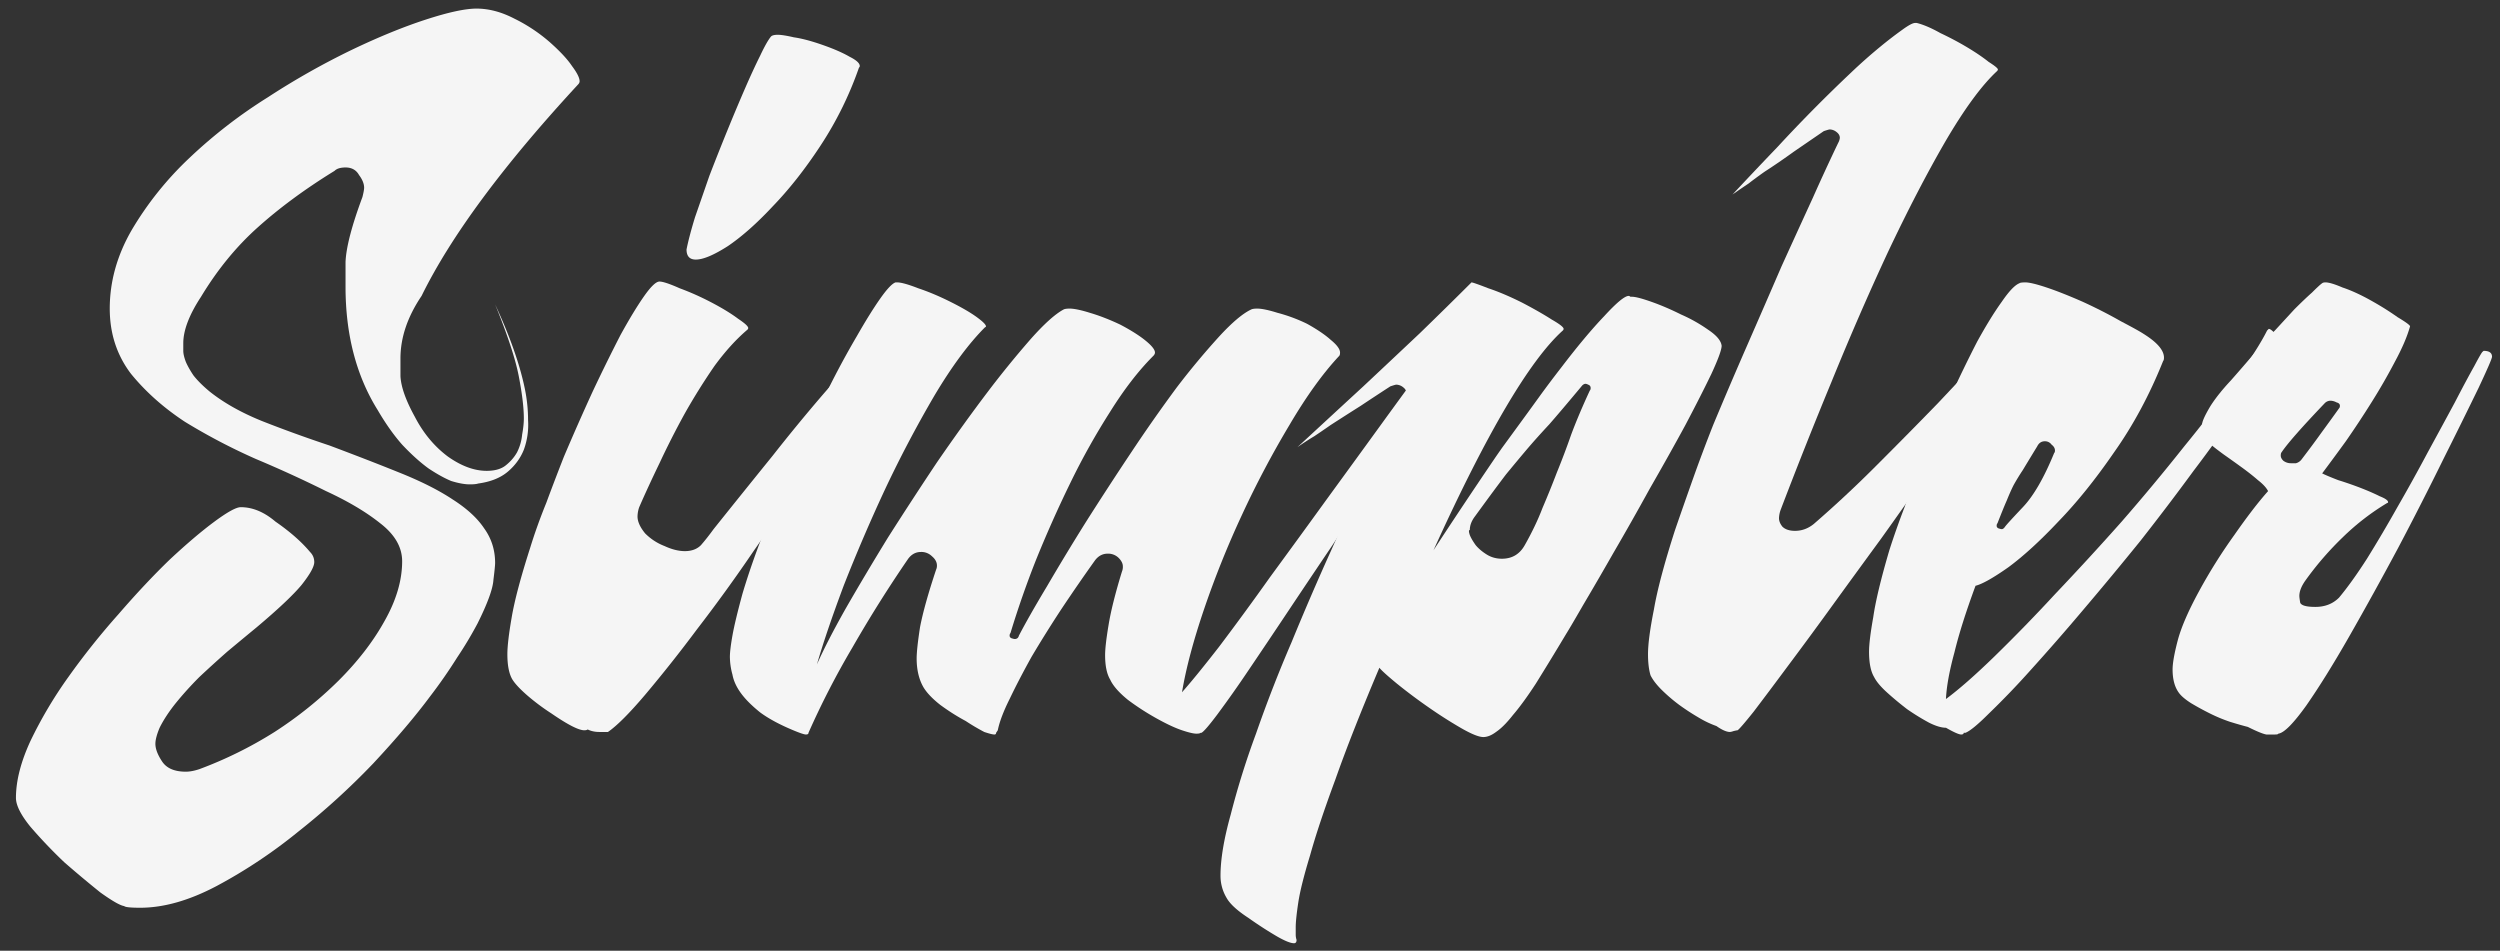 <svg xmlns="http://www.w3.org/2000/svg" width="142" height="54" fill="none"><rect width="100%" height="100%" fill="#333333" stroke="none"/><path fill="#F5F5F5" d="M.906 45.32c0-.96.272-2.032.816-3.216a24.206 24.206 0 0 1 2.16-3.648 41.718 41.718 0 0 1 2.832-3.552c1.024-1.184 2-2.224 2.928-3.12.96-.896 1.808-1.616 2.544-2.16s1.232-.816 1.488-.816c.672 0 1.328.272 1.968.816.832.576 1.488 1.152 1.968 1.728.16.16.24.352.24.576 0 .256-.24.688-.72 1.296-.48.576-1.328 1.376-2.544 2.4-.544.448-1.104.912-1.68 1.392-.544.48-1.072.96-1.584 1.44-.48.48-.928.976-1.344 1.488-.384.48-.688.944-.912 1.392-.16.384-.24.688-.24.912 0 .288.128.624.384 1.008s.704.576 1.344.576c.224 0 .48-.048.768-.144a23.041 23.041 0 0 0 4.272-2.112 22.489 22.489 0 0 0 3.648-2.928c1.088-1.088 1.952-2.208 2.592-3.36.672-1.184 1.008-2.32 1.008-3.408 0-.8-.416-1.52-1.248-2.16-.8-.64-1.824-1.248-3.072-1.824a68.54 68.54 0 0 0-3.984-1.824 34.14 34.14 0 0 1-4.032-2.112c-1.216-.8-2.24-1.712-3.072-2.736-.8-1.056-1.2-2.288-1.2-3.696 0-1.536.416-3.024 1.248-4.464a18.667 18.667 0 0 1 3.264-4.08 28.12 28.12 0 0 1 4.464-3.456 42.959 42.959 0 0 1 4.752-2.688c1.536-.736 2.944-1.312 4.224-1.728 1.28-.416 2.24-.624 2.88-.624.704 0 1.424.192 2.16.576a9.22 9.22 0 0 1 2.016 1.344c.576.512.992.96 1.248 1.344.288.384.432.672.432.864 0 .064-.032.128-.096.192-4.256 4.608-7.216 8.608-8.88 12-.8 1.184-1.2 2.368-1.2 3.552v1.008c.032.608.304 1.376.816 2.304.48.928 1.104 1.68 1.872 2.256.768.544 1.504.816 2.208.816.448 0 .8-.096 1.056-.288.288-.224.512-.48.672-.768.16-.32.256-.656.288-1.008.064-.352.096-.656.096-.912 0-.608-.096-1.408-.288-2.4-.192-.992-.64-2.352-1.344-4.08.832 1.792 1.392 3.376 1.68 4.752.128.608.192 1.216.192 1.824a4.119 4.119 0 0 1-.24 1.68c-.192.48-.496.896-.912 1.248-.416.352-.976.576-1.68.672-.096.032-.256.048-.48.048-.288 0-.64-.064-1.056-.192-.384-.16-.816-.4-1.296-.72-.48-.352-.976-.8-1.488-1.344-.48-.544-.944-1.2-1.392-1.968-1.216-1.952-1.824-4.288-1.824-7.008v-1.392c.032-.832.352-2.064.96-3.696.064-.256.096-.432.096-.528 0-.224-.096-.464-.288-.72-.16-.288-.416-.432-.768-.432-.288 0-.496.064-.624.192-1.664 1.024-3.12 2.096-4.368 3.216-1.216 1.088-2.288 2.4-3.216 3.936-.672 1.024-1.008 1.904-1.008 2.64v.432c0 .16.048.368.144.624.096.224.24.48.432.768.224.288.528.592.912.912.8.64 1.792 1.2 2.976 1.68 1.216.48 2.496.944 3.84 1.392 1.536.576 2.896 1.104 4.08 1.584 1.184.48 2.16.976 2.928 1.488.8.512 1.392 1.056 1.776 1.632.416.576.624 1.232.624 1.968 0 .128-.032.448-.096.96-.032.512-.336 1.344-.912 2.496a21.73 21.73 0 0 1-1.152 1.92 28.446 28.446 0 0 1-1.536 2.208c-.832 1.12-1.904 2.384-3.216 3.792a41.379 41.379 0 0 1-4.272 3.888 28.851 28.851 0 0 1-4.608 3.072c-1.568.832-3.024 1.248-4.368 1.248-.544 0-.848-.032-.912-.096-.224-.032-.672-.288-1.344-.768a66.022 66.022 0 0 1-2.064-1.728 27.875 27.875 0 0 1-1.92-2.016c-.544-.672-.816-1.216-.816-1.632ZM48.787 3.848a20.017 20.017 0 0 1-2.208 4.464c-.864 1.312-1.76 2.448-2.688 3.408-.896.96-1.744 1.712-2.544 2.256-.8.512-1.408.768-1.824.768-.352 0-.528-.192-.528-.576.096-.48.256-1.088.48-1.824l.816-2.352c.32-.832.656-1.68 1.008-2.544.352-.864.688-1.664 1.008-2.4.32-.736.608-1.36.864-1.872.256-.544.464-.912.624-1.104.064-.064.192-.096.384-.096s.496.048.912.144c.448.064.992.208 1.632.432.64.224 1.152.448 1.536.672.384.192.576.368.576.528 0 .032-.016.064-.048.096ZM29.107 38.6c-.192-.32-.288-.8-.288-1.44 0-.448.08-1.136.24-2.064.16-.96.512-2.288 1.056-3.984.256-.832.56-1.68.912-2.544.32-.864.656-1.744 1.008-2.64a140.29 140.29 0 0 1 1.632-3.696 103.745 103.745 0 0 1 1.584-3.216c.512-.928.96-1.664 1.344-2.208.384-.544.672-.816.864-.816.192 0 .576.128 1.152.384.608.224 1.216.496 1.824.816.608.32 1.104.624 1.488.912.384.256.576.432.576.528 0 .032-.016.064-.048.096-.64.544-1.264 1.232-1.872 2.064a35.265 35.265 0 0 0-1.68 2.688 47.036 47.036 0 0 0-1.44 2.832c-.448.928-.832 1.76-1.152 2.496a1.682 1.682 0 0 0-.096.528c0 .288.144.608.432.96.32.32.688.56 1.104.72.416.192.8.288 1.152.288.384 0 .688-.112.912-.336.224-.256.464-.56.72-.912a927.993 927.993 0 0 1 3.36-4.176 102.665 102.665 0 0 1 2.88-3.504c.832-.96 1.424-1.616 1.776-1.968.352-.352.592-.528.72-.528.064 0 .096.08.096.24v.048c-.096.544-.464 1.408-1.104 2.592-.608 1.152-1.392 2.464-2.352 3.936-.928 1.44-1.952 2.96-3.072 4.56a91.84 91.84 0 0 1-3.264 4.512 79.283 79.283 0 0 1-2.928 3.696c-.896 1.056-1.6 1.76-2.112 2.112h-.48c-.256 0-.48-.048-.672-.144-.032.032-.096.048-.192.048-.32 0-.944-.32-1.872-.96-.448-.288-.88-.608-1.296-.96-.448-.384-.752-.704-.912-.96Z"/><path fill="#F5F5F5" d="M45.058 41.48c-.768-.32-1.392-.656-1.872-1.008-.48-.384-.848-.752-1.104-1.104-.256-.352-.416-.704-.48-1.056a3.831 3.831 0 0 1-.144-1.008c0-.256.048-.656.144-1.2.096-.544.288-1.344.576-2.4.384-1.28.848-2.592 1.392-3.936a53.847 53.847 0 0 1 1.68-3.936 57.096 57.096 0 0 1 1.776-3.696 48.747 48.747 0 0 1 1.632-3.024c.512-.896.96-1.616 1.344-2.16.384-.544.672-.848.864-.912h.096c.224 0 .624.112 1.2.336.576.192 1.184.448 1.824.768.64.32 1.136.608 1.488.864.352.256.528.432.528.528 0 .032-.016.048-.048.048-.928.928-1.888 2.224-2.88 3.888a67.466 67.466 0 0 0-2.784 5.28 97.146 97.146 0 0 0-2.352 5.472c-.672 1.792-1.184 3.296-1.536 4.512.384-.864.928-1.92 1.632-3.168.736-1.28 1.536-2.624 2.4-4.032a239.75 239.75 0 0 1 2.784-4.272c.992-1.44 1.936-2.752 2.832-3.936a55.738 55.738 0 0 1 2.496-3.072c.768-.864 1.392-1.424 1.872-1.68.064-.032.176-.048.336-.048.256 0 .64.08 1.152.24.544.16 1.12.384 1.728.672.608.32 1.088.624 1.44.912.352.288.528.512.528.672 0 .064-.032.128-.096.192-.832.832-1.648 1.888-2.448 3.168a40.099 40.099 0 0 0-2.256 4.032 68.523 68.523 0 0 0-1.968 4.416 53.9 53.9 0 0 0-1.44 4.128c-.032.032-.048.08-.048.144 0 .064.032.112.096.144.096.032.16.048.192.048.128 0 .208-.064.24-.192.384-.736.912-1.664 1.584-2.784a140.094 140.094 0 0 1 2.208-3.648c.832-1.312 1.696-2.64 2.592-3.984a89.022 89.022 0 0 1 2.592-3.696 43.809 43.809 0 0 1 2.4-2.88c.736-.8 1.344-1.312 1.824-1.536.064-.032.176-.048.336-.048.256 0 .64.08 1.152.24a9.173 9.173 0 0 1 1.68.624c.576.32 1.024.624 1.344.912.352.288.528.528.528.72 0 .096-.016.16-.048.192-.928.992-1.872 2.304-2.832 3.936a54.436 54.436 0 0 0-2.688 5.088 53.865 53.865 0 0 0-2.16 5.376c-.608 1.792-1.024 3.36-1.248 4.704.512-.576 1.216-1.44 2.112-2.592a165.327 165.327 0 0 0 2.88-3.936 842.321 842.321 0 0 0 3.216-4.416c1.12-1.536 2.144-2.944 3.072-4.224.928-1.28 1.712-2.352 2.352-3.216.672-.896 1.088-1.408 1.248-1.536l.144-.048c.256 0 .384.144.384.432 0 .064-.016.16-.048.288a4.612 4.612 0 0 0-.096.336.773.773 0 0 1-.096.336 9309.68 9309.68 0 0 1-6.624 10.224 794.673 794.673 0 0 0-2.544 3.792 551.56 551.56 0 0 1-2.256 3.36 64.237 64.237 0 0 1-1.728 2.448c-.48.64-.784.992-.912 1.056h-.048c-.032.032-.112.048-.24.048-.16 0-.432-.064-.816-.192-.384-.128-.864-.352-1.44-.672-.576-.32-1.12-.672-1.632-1.056-.512-.416-.848-.8-1.008-1.152-.192-.32-.288-.784-.288-1.392 0-.352.064-.912.192-1.68.128-.8.384-1.824.768-3.072a.669.669 0 0 0 .048-.288c0-.16-.08-.32-.24-.48a.844.844 0 0 0-.624-.24c-.288 0-.528.128-.72.384-.64.896-1.28 1.824-1.92 2.784a70.494 70.494 0 0 0-1.68 2.688c-.48.864-.896 1.664-1.248 2.4-.352.704-.576 1.296-.672 1.776l-.096.144c0 .064-.032.096-.096.096-.096 0-.288-.048-.576-.144a12.238 12.238 0 0 1-1.056-.624c-.48-.256-.96-.56-1.44-.912-.448-.352-.768-.688-.96-1.008-.256-.448-.384-.992-.384-1.632 0-.352.064-.944.192-1.776.16-.832.464-1.92.912-3.264a.534.534 0 0 0 .048-.24c0-.192-.096-.368-.288-.528a.844.844 0 0 0-.624-.24c-.288 0-.528.128-.72.384a74.11 74.11 0 0 0-3.168 5.04 46.878 46.878 0 0 0-2.496 4.848c0 .064-.048.096-.144.096-.096 0-.336-.08-.72-.24Z"/><path fill="#F5F5F5" d="M69.325 49.736c0-.928.192-2.08.576-3.456a46.165 46.165 0 0 1 1.44-4.608 77.776 77.776 0 0 1 2.016-5.184 160.557 160.557 0 0 1 2.256-5.232 117.18 117.18 0 0 1 2.256-4.8 213.117 213.117 0 0 1 1.92-3.84.737.737 0 0 0 .096-.288c0-.128-.064-.24-.192-.336a.638.638 0 0 0-.384-.144c-.032 0-.144.032-.336.096-.544.352-1.104.72-1.68 1.104-.608.384-1.184.752-1.728 1.104-.32.224-.624.432-.912.624-.32.192-.64.4-.96.624 1.28-1.184 2.528-2.336 3.744-3.456 1.024-.96 2.096-1.968 3.216-3.024a287.686 287.686 0 0 0 2.928-2.88c.064 0 .384.112.96.336.576.192 1.216.464 1.92.816.672.352 1.232.672 1.68.96.448.256.672.432.672.528 0 .032-.016.064-.048.096-1.888 1.696-4.336 5.856-7.344 12.48a364.47 364.47 0 0 1 3.456-5.184c.064-.096.208-.304.432-.624l.912-1.248c.352-.48.736-1.008 1.152-1.584.416-.576.848-1.152 1.296-1.728.928-1.216 1.744-2.192 2.448-2.928.704-.768 1.168-1.152 1.392-1.152.032 0 .064.016.096.048h.096c.192 0 .56.096 1.104.288.544.192 1.104.432 1.68.72a8.746 8.746 0 0 1 1.536.864c.48.32.736.624.768.912 0 .224-.192.752-.576 1.584-.384.8-.88 1.776-1.488 2.928-.608 1.12-1.28 2.32-2.016 3.6a166.377 166.377 0 0 1-2.064 3.648 220.25 220.25 0 0 1-1.728 2.976c-.48.832-.8 1.376-.96 1.632a187.124 187.124 0 0 1-1.728 2.832c-.48.736-.912 1.328-1.296 1.776-.352.448-.672.768-.96.96-.256.192-.496.288-.72.288-.256 0-.688-.176-1.296-.528a25.928 25.928 0 0 1-1.872-1.2 30.33 30.33 0 0 1-1.728-1.296c-.544-.448-.88-.752-1.008-.912-1.056 2.496-1.888 4.608-2.496 6.336-.64 1.728-1.12 3.168-1.44 4.32-.352 1.152-.576 2.048-.672 2.688-.096.64-.144 1.104-.144 1.392v.432c0 .096.016.192.048.288 0 .128-.048.192-.144.192-.192 0-.512-.128-.96-.384a21.917 21.917 0 0 1-1.632-1.056c-.64-.416-1.056-.8-1.248-1.152a2.434 2.434 0 0 1-.336-1.248Zm14.448-20.4c-.192.256-.288.512-.288.768-.064 0-.064.096 0 .288.064.16.176.352.336.576.16.192.368.368.624.528.256.16.544.24.864.24.576 0 1.008-.256 1.296-.768.416-.736.752-1.44 1.008-2.112.288-.672.56-1.344.816-2.016.288-.704.56-1.424.816-2.16.288-.768.64-1.6 1.056-2.496.032-.032.048-.08.048-.144 0-.096-.048-.16-.144-.192a.368.368 0 0 0-.144-.048c-.064 0-.128.032-.192.096-.8.96-1.424 1.696-1.872 2.208-.448.48-.864.944-1.248 1.392-.352.416-.752.896-1.2 1.44-.416.544-1.008 1.344-1.776 2.4Z"/><path fill="#F5F5F5" d="M93.751 38.36c-.096-.32-.144-.72-.144-1.2 0-.576.112-1.424.336-2.544.192-1.12.592-2.624 1.2-4.512.32-.928.656-1.888 1.008-2.88s.736-2.016 1.152-3.072c.64-1.536 1.296-3.072 1.968-4.608.672-1.536 1.312-3.008 1.92-4.416.64-1.408 1.232-2.704 1.776-3.888a124.966 124.966 0 0 1 1.44-3.12.737.737 0 0 0 .096-.288c0-.128-.064-.24-.192-.336a.638.638 0 0 0-.384-.144c-.032 0-.144.032-.336.096l-1.68 1.152c-.576.416-1.136.8-1.68 1.152-.32.224-.624.448-.912.672-.288.192-.592.4-.912.624a249.91 249.91 0 0 1 2.544-2.688 86.787 86.787 0 0 1 4.176-4.224 29.819 29.819 0 0 1 1.68-1.488 23.15 23.15 0 0 1 1.248-.96c.352-.256.592-.384.72-.384h.096c.384.096.832.288 1.344.576.544.256 1.056.528 1.536.816.48.288.88.56 1.2.816.352.224.528.368.528.432 0 .032-.016.064-.048.096-.864.8-1.84 2.128-2.928 3.984-1.056 1.824-2.144 3.92-3.264 6.288-1.088 2.336-2.16 4.8-3.216 7.392a281.01 281.01 0 0 0-2.88 7.248 1.58 1.58 0 0 0-.096.48c0 .16.064.32.192.48.16.16.4.24.72.24.384 0 .736-.128 1.056-.384a66.378 66.378 0 0 0 3.6-3.36c1.248-1.248 2.4-2.416 3.456-3.504a283.584 283.584 0 0 0 2.64-2.832c.704-.768 1.088-1.168 1.152-1.2l.048-.048c.032-.032.08-.048.144-.048.032 0 .064.016.096.048.16.064.24.256.24.576 0 .128-.224.528-.672 1.2a95.597 95.597 0 0 1-1.68 2.592 503.536 503.536 0 0 1-5.184 7.392c-.96 1.312-1.904 2.608-2.832 3.888a267.239 267.239 0 0 1-2.544 3.456 258.5 258.5 0 0 1-1.872 2.496c-.512.64-.816.992-.912 1.056-.032 0-.112.016-.24.048a.786.786 0 0 1-.192.048c-.192 0-.448-.112-.768-.336a5.556 5.556 0 0 1-1.008-.48 13.084 13.084 0 0 1-1.104-.72 9.4 9.4 0 0 1-1.008-.864c-.288-.288-.496-.56-.624-.816Z"/><path fill="#F5F5F5" d="M106.45 38.456c-.192-.32-.288-.8-.288-1.44 0-.416.08-1.072.24-1.968.128-.896.432-2.16.912-3.792.256-.8.544-1.616.864-2.448.288-.832.608-1.68.96-2.544a55.92 55.92 0 0 1 1.632-3.696 76.156 76.156 0 0 1 1.536-3.168c.512-.928.976-1.68 1.392-2.256.416-.608.752-.96 1.008-1.056.032-.032.144-.048.336-.048.224 0 .624.096 1.2.288.576.192 1.264.464 2.064.816.768.352 1.488.72 2.16 1.104.672.352 1.104.592 1.296.72.768.48 1.152.928 1.152 1.344 0 .096-.016.16-.048.192-.768 1.92-1.696 3.648-2.784 5.184-1.056 1.536-2.112 2.848-3.168 3.936-1.024 1.088-1.968 1.952-2.832 2.592-.864.608-1.488.96-1.872 1.056-.544 1.472-.944 2.736-1.2 3.792-.288 1.056-.448 1.936-.48 2.64.736-.544 1.648-1.344 2.736-2.4a94.194 94.194 0 0 0 3.456-3.552 166.145 166.145 0 0 0 3.792-4.128 119.212 119.212 0 0 0 3.552-4.272 83.786 83.786 0 0 0 2.928-3.792c.832-1.152 1.424-2.08 1.776-2.784l.048-.048.048-.048c.064 0 .16.064.288.192.032.032.048.112.048.24 0 .288-.16.768-.48 1.44-.288.64-.8 1.504-1.536 2.592a85.08 85.08 0 0 1-2.592 3.6c-.96 1.312-1.968 2.64-3.024 3.984a213.326 213.326 0 0 1-3.264 3.936 133.774 133.774 0 0 1-2.976 3.408 46.285 46.285 0 0 1-2.352 2.448c-.64.64-1.088 1.008-1.344 1.104h-.096c0 .064-.048.096-.144.096-.128 0-.416-.128-.864-.384-.256 0-.576-.096-.96-.288-.416-.224-.832-.48-1.248-.768-.416-.32-.8-.64-1.152-.96-.352-.32-.592-.608-.72-.864Zm7.008-8.736c-.032.032-.048.08-.048.144 0 .064.032.112.096.144.096.032.16.048.192.048.064 0 .128-.048.192-.144.096-.128.432-.496 1.008-1.104.608-.64 1.2-1.664 1.776-3.072.032-.032.048-.08.048-.144 0-.128-.064-.24-.192-.336a.456.456 0 0 0-.384-.192c-.192 0-.336.096-.432.288-.352.576-.624 1.024-.816 1.344a12.52 12.52 0 0 0-.528.864c-.128.256-.256.544-.384.864-.128.288-.304.72-.528 1.296Z"/><path fill="#F5F5F5" d="M123.739 39.32c-.224-.32-.336-.752-.336-1.296 0-.352.096-.896.288-1.632.192-.736.592-1.664 1.2-2.784a30.15 30.15 0 0 1 2.016-3.216c.736-1.056 1.376-1.888 1.92-2.496-.096-.192-.288-.4-.576-.624-.256-.224-.56-.464-.912-.72a68.701 68.701 0 0 0-1.008-.72c-.352-.256-.64-.48-.864-.672-.288-.192-.432-.432-.432-.72 0-.064.016-.192.048-.384s.192-.528.48-1.008c.288-.448.672-.928 1.152-1.44.48-.544.992-1.136 1.536-1.776.256-.32.576-.672.96-1.056l1.104-1.2c.384-.384.72-.704 1.008-.96.288-.288.48-.464.576-.528.032-.032.096-.048.192-.048.192 0 .512.096.96.288.48.16 1.008.4 1.584.72.576.32 1.088.64 1.536.96.48.288.72.464.72.528-.16.576-.448 1.248-.864 2.016a33.523 33.523 0 0 1-1.296 2.256c-.48.768-.976 1.52-1.488 2.256-.512.704-.96 1.312-1.344 1.824.192.096.496.224.912.384.416.128.832.272 1.248.432.416.16.784.32 1.104.48.32.128.48.24.48.336 0 .032-.016.048-.048.048a13.7 13.7 0 0 0-2.496 1.92c-.8.768-1.52 1.6-2.16 2.496-.224.32-.336.608-.336.864 0 .064.016.192.048.384.064.16.352.24.864.24.544 0 .992-.176 1.344-.528.48-.576 1.008-1.312 1.584-2.208a78.951 78.951 0 0 0 1.728-2.928 104.73 104.73 0 0 0 1.728-3.12c.576-1.056 1.088-2 1.536-2.832.448-.864.816-1.552 1.104-2.064.288-.544.448-.816.48-.816l.048-.048c.32 0 .48.112.48.336 0 .096-.256.688-.768 1.776a376.71 376.71 0 0 1-1.968 3.984 197.736 197.736 0 0 1-2.592 5.088 211.174 211.174 0 0 1-2.784 5.04c-.896 1.568-1.712 2.88-2.448 3.936-.736 1.024-1.264 1.552-1.584 1.584 0 .032-.064.048-.192.048h-.48c-.192-.032-.544-.176-1.056-.432-.256-.064-.592-.16-1.008-.288a8.797 8.797 0 0 1-1.152-.48 15.724 15.724 0 0 1-1.056-.576c-.352-.224-.592-.432-.72-.624Zm5.856-13.632c-.032.032-.048.096-.048.192s.048.192.144.288a.702.702 0 0 0 .432.144h.288a.604.604 0 0 0 .336-.24c.416-.544.784-1.04 1.104-1.488.352-.48.688-.944 1.008-1.392.032-.032.048-.08.048-.144 0-.096-.064-.16-.192-.192a.773.773 0 0 0-.336-.096.46.46 0 0 0-.336.144c-1.312 1.376-2.128 2.304-2.448 2.784Z"/></svg>
